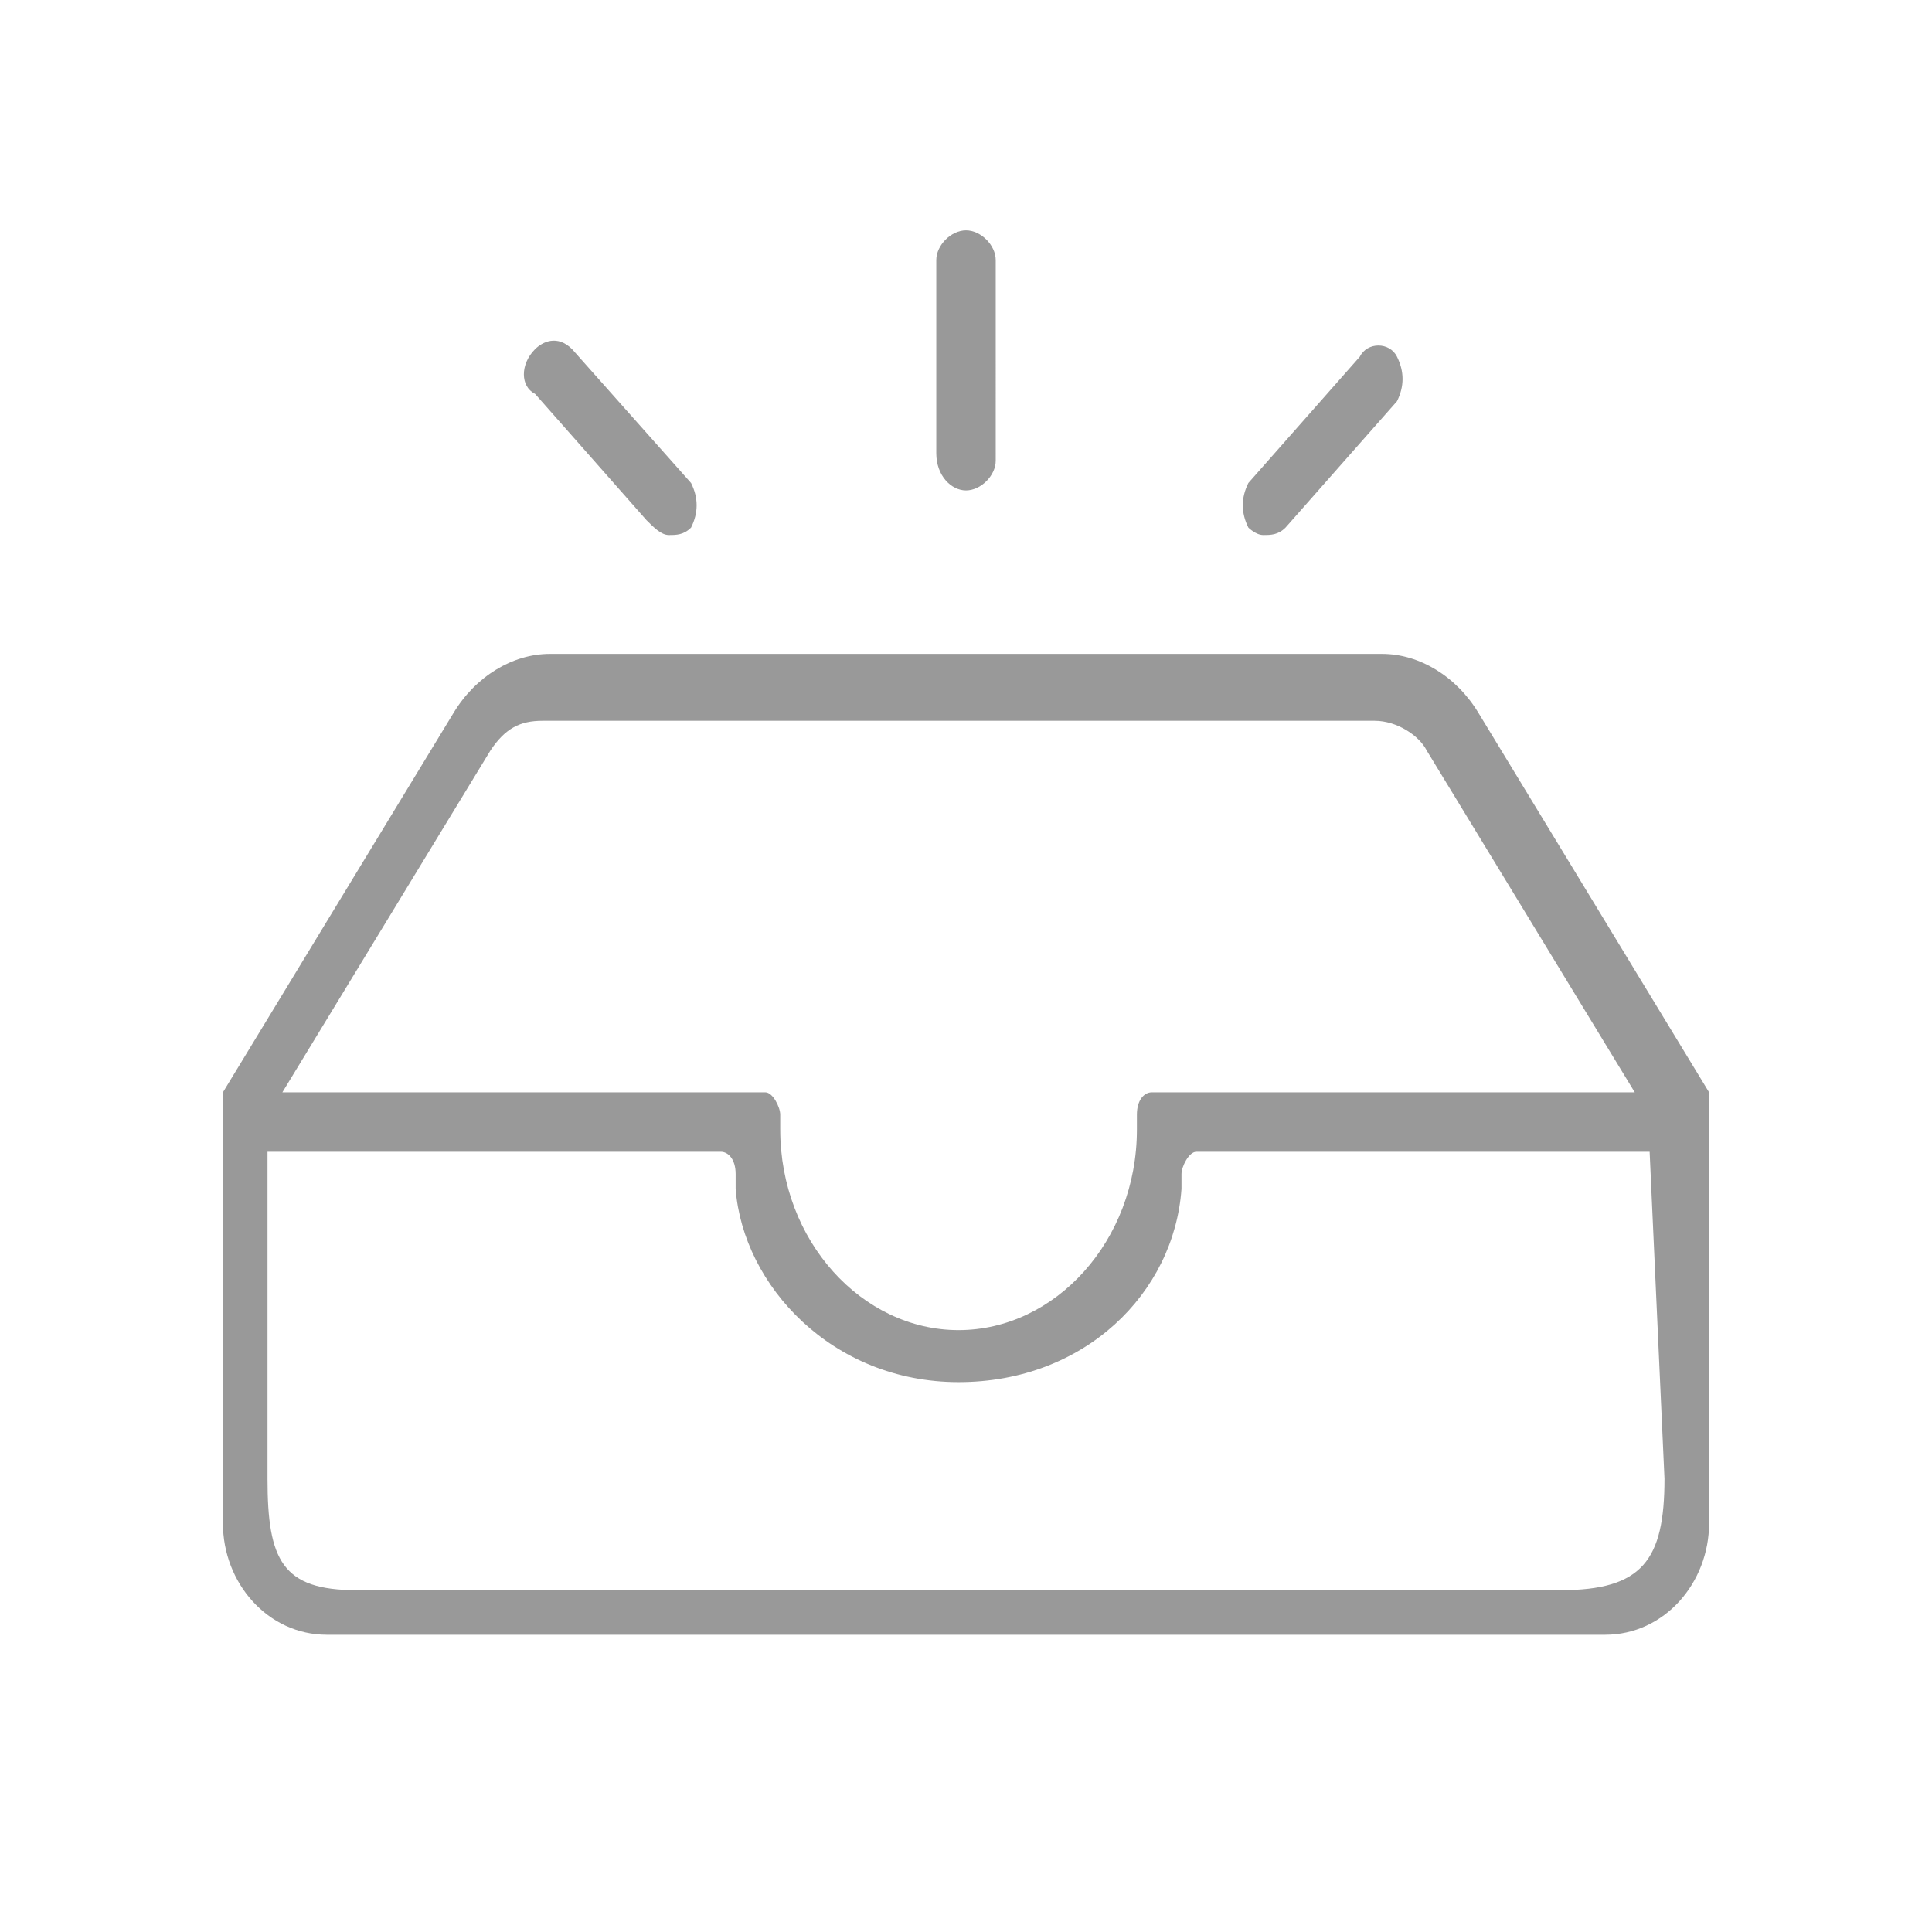 <?xml version="1.0" standalone="no"?><!DOCTYPE svg PUBLIC "-//W3C//DTD SVG 1.1//EN" "http://www.w3.org/Graphics/SVG/1.1/DTD/svg11.dtd"><svg t="1541225839692" class="icon" style="" viewBox="0 0 1024 1024" version="1.1" xmlns="http://www.w3.org/2000/svg" p-id="6601" xmlns:xlink="http://www.w3.org/1999/xlink" width="200" height="200"><defs><style type="text/css"></style></defs><path d="M342.646 275.692c3.938 3.938 7.877 7.877 11.815 7.877 3.938 0 7.877 0 11.815-3.938 3.938-7.877 3.938-15.754 0-23.631L303.262 185.108c-7.877-7.877-15.754-3.938-19.692 0-7.877 7.877-7.877 19.692 0 23.631L342.646 275.692z m326.892 7.877c3.938 0 7.877 0 11.815-3.938l59.077-66.954c3.938-7.877 3.938-15.754 0-23.631-3.938-7.877-15.754-7.877-19.692 0l-59.077 66.954c-3.938 7.877-3.938 15.754 0 23.631 0 0 3.938 3.938 7.877 3.938z m-157.538-23.631c7.877 0 15.754-7.877 15.754-15.754V137.846c0-7.877-7.877-15.754-15.754-15.754s-15.754 7.877-15.754 15.754v102.4c0 11.815 7.877 19.692 15.754 19.692z m393.846 319.015l-122.092-200.862c-11.815-19.692-31.508-31.508-51.2-31.508H291.446c-19.692 0-39.385 11.815-51.2 31.508L118.154 578.954v228.431c0 31.508 23.631 59.077 55.138 59.077h677.415c31.508 0 55.138-27.569 55.138-59.077v-228.431zM259.938 397.785c7.877-11.815 15.754-15.754 27.569-15.754h441.108c11.815 0 23.631 7.877 27.569 15.754l110.277 181.169h-256c-3.938 0-7.877 3.938-7.877 11.815v7.877c0 59.077-43.323 106.338-94.523 106.338-51.2 0-94.523-47.262-94.523-106.338V590.769c0-3.938-3.938-11.815-7.877-11.815H149.662l110.277-181.169z m622.277 385.969c0 43.323-11.815 59.077-55.138 59.077H189.046c-39.385 0-47.262-15.754-47.262-59.077v-173.292h240.246c3.938 0 7.877 3.938 7.877 11.815v7.877c3.938 51.2 51.2 102.4 118.154 102.4s114.215-47.262 118.154-102.4v-7.877c0-3.938 3.938-11.815 7.877-11.815h240.246l7.877 173.292z m0 0" fill="#999999" p-id="6602"></path></svg>